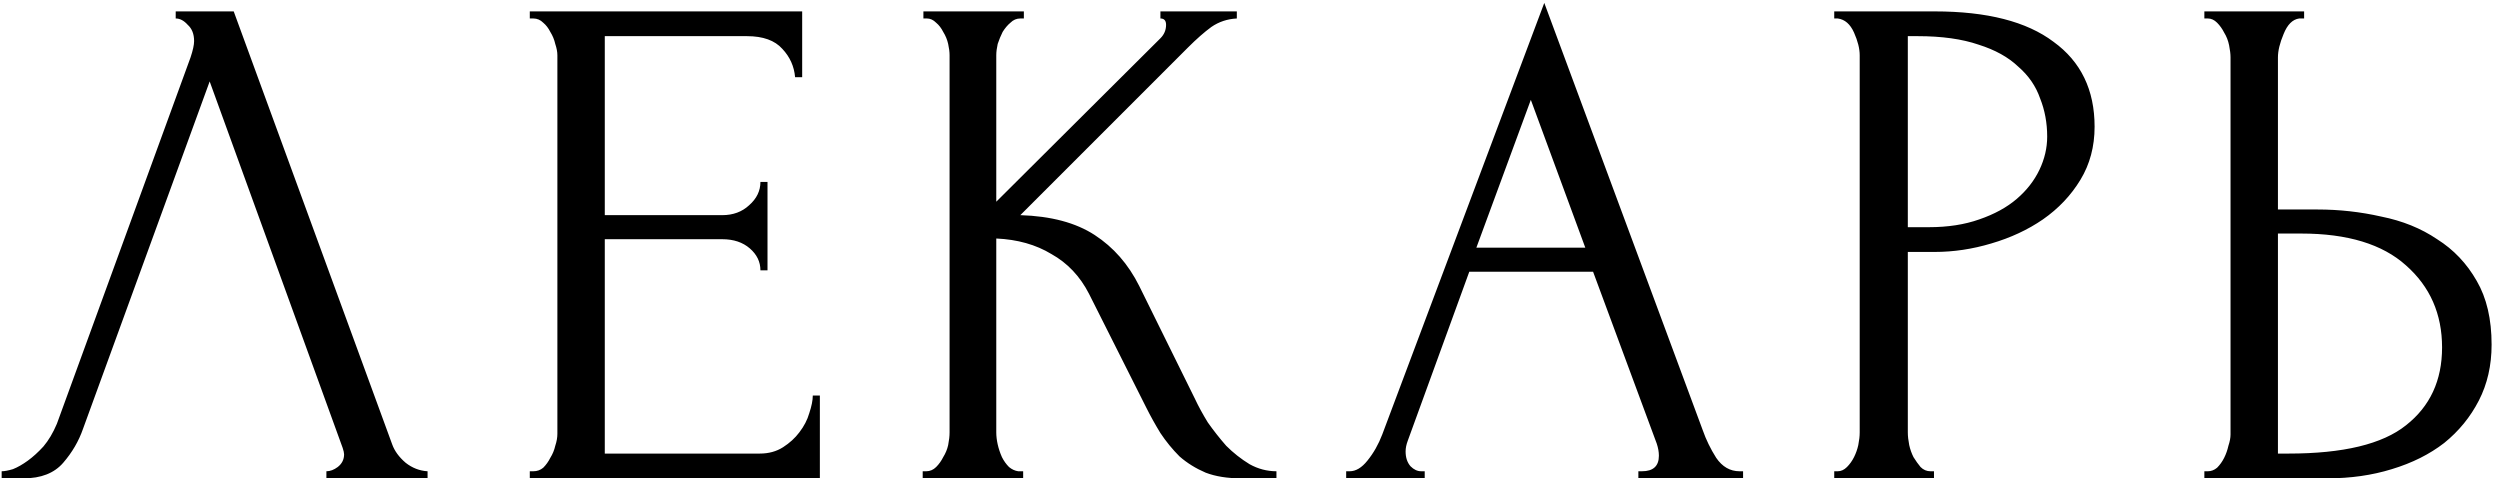 <svg width="277" height="53" viewBox="0 0 277 53" fill="none" xmlns="http://www.w3.org/2000/svg">
<path d="M9.199 47.513C8.729 48.871 7.997 50.126 7.004 51.275C6.011 52.425 4.548 53 2.614 53H0.184V52.216C0.498 52.216 0.916 52.138 1.438 51.981C1.961 51.772 2.51 51.458 3.085 51.04C3.659 50.622 4.234 50.1 4.809 49.472C5.384 48.793 5.88 47.957 6.299 46.964L21.114 6.358C21.375 5.574 21.506 4.973 21.506 4.555C21.506 3.771 21.271 3.17 20.801 2.752C20.383 2.282 19.938 2.047 19.468 2.047V1.263H25.896L43.455 49.237C43.717 49.969 44.213 50.648 44.945 51.275C45.676 51.85 46.486 52.164 47.375 52.216V53H36.165V52.216C36.583 52.216 37.001 52.059 37.419 51.746C37.89 51.38 38.125 50.91 38.125 50.335C38.125 50.178 38.072 49.943 37.968 49.629L23.231 9.023L9.199 47.513ZM58.701 52.216H59.093C59.511 52.216 59.877 52.086 60.19 51.824C60.504 51.511 60.765 51.145 60.974 50.727C61.235 50.309 61.418 49.864 61.523 49.394C61.68 48.924 61.758 48.48 61.758 48.061V6.123C61.758 5.757 61.68 5.339 61.523 4.869C61.418 4.398 61.235 3.954 60.974 3.536C60.765 3.118 60.504 2.778 60.19 2.517C59.877 2.203 59.511 2.047 59.093 2.047H58.701V1.263H88.881V8.553H88.097C87.992 7.351 87.522 6.306 86.686 5.417C85.85 4.477 84.543 4.006 82.766 4.006H67.01V23.839H80.023C81.225 23.839 82.218 23.473 83.002 22.742C83.838 22.01 84.256 21.148 84.256 20.155H85.04V29.953H84.256C84.256 29.013 83.864 28.203 83.08 27.523C82.296 26.844 81.277 26.504 80.023 26.504H67.01V50.256H84.177C85.17 50.256 86.033 50.021 86.764 49.551C87.496 49.081 88.097 48.532 88.567 47.905C89.09 47.225 89.456 46.52 89.665 45.788C89.926 45.004 90.057 44.351 90.057 43.828H90.841V53H58.701V52.216ZM102.235 52.216H102.627C103.045 52.216 103.411 52.059 103.724 51.746C104.038 51.432 104.299 51.066 104.508 50.648C104.769 50.23 104.952 49.786 105.057 49.316C105.161 48.793 105.213 48.323 105.213 47.905V6.123C105.213 5.757 105.161 5.339 105.057 4.869C104.952 4.398 104.769 3.954 104.508 3.536C104.299 3.118 104.038 2.778 103.724 2.517C103.411 2.203 103.071 2.047 102.705 2.047H102.313V1.263H113.444V2.047H113.052C112.634 2.047 112.269 2.203 111.955 2.517C111.641 2.778 111.354 3.118 111.093 3.536C110.884 3.954 110.701 4.398 110.544 4.869C110.439 5.339 110.387 5.757 110.387 6.123V22.35L128.574 4.242C128.992 3.824 129.201 3.327 129.201 2.752C129.201 2.282 128.992 2.047 128.574 2.047V1.263H137.04V2.047C135.995 2.099 135.054 2.412 134.218 2.987C133.434 3.562 132.572 4.32 131.631 5.261L113.052 23.839C116.449 23.944 119.193 24.675 121.283 26.034C123.374 27.393 125.02 29.274 126.222 31.678L132.415 44.22C132.781 45.004 133.251 45.867 133.826 46.807C134.453 47.696 135.132 48.558 135.864 49.394C136.648 50.178 137.51 50.857 138.451 51.432C139.391 51.955 140.384 52.216 141.43 52.216V53H137.51C135.995 53 134.688 52.791 133.591 52.373C132.493 51.903 131.526 51.302 130.69 50.57C129.906 49.786 129.201 48.924 128.574 47.983C127.999 47.042 127.476 46.102 127.006 45.161L120.656 32.54C119.663 30.607 118.278 29.143 116.502 28.151C114.777 27.105 112.739 26.53 110.387 26.426V47.905C110.387 48.323 110.439 48.767 110.544 49.237C110.649 49.708 110.805 50.178 111.014 50.648C111.223 51.066 111.485 51.432 111.798 51.746C112.112 52.007 112.451 52.164 112.817 52.216H113.366V53H102.235V52.216ZM181.531 52.216H181.923C183.178 52.216 183.805 51.641 183.805 50.492C183.805 50.074 183.726 49.629 183.57 49.159L176.514 30.11H162.796L155.976 48.845C155.82 49.263 155.741 49.655 155.741 50.021C155.741 50.701 155.924 51.249 156.29 51.667C156.656 52.033 157.048 52.216 157.466 52.216H157.858V53H149.156V52.216H149.548C150.228 52.216 150.881 51.824 151.508 51.04C152.188 50.204 152.736 49.237 153.154 48.14L171.106 0.322L188.665 47.669C189.031 48.715 189.527 49.734 190.154 50.727C190.834 51.72 191.696 52.216 192.741 52.216H193.133V53H181.531V52.216ZM163.58 27.445H175.652L169.616 11.062L163.58 27.445ZM203.233 1.263H214.364C220.165 1.263 224.555 2.386 227.534 4.634C230.565 6.828 232.081 9.964 232.081 14.04C232.081 16.235 231.558 18.195 230.513 19.919C229.468 21.644 228.083 23.107 226.358 24.309C224.686 25.459 222.778 26.348 220.636 26.975C218.545 27.602 216.455 27.915 214.364 27.915H211.386V47.905C211.386 48.323 211.438 48.793 211.542 49.316C211.647 49.786 211.804 50.23 212.013 50.648C212.274 51.066 212.535 51.432 212.797 51.746C213.11 52.059 213.476 52.216 213.894 52.216H214.286V53H203.233V52.216H203.625C203.991 52.216 204.331 52.059 204.644 51.746C204.958 51.432 205.219 51.066 205.428 50.648C205.637 50.23 205.794 49.786 205.898 49.316C206.003 48.793 206.055 48.323 206.055 47.905V6.123C206.055 5.391 205.846 4.555 205.428 3.614C205.01 2.674 204.409 2.151 203.625 2.047H203.233V1.263ZM211.386 4.006V25.172H213.737C215.828 25.172 217.683 24.884 219.303 24.309C220.975 23.735 222.36 22.977 223.458 22.036C224.555 21.095 225.391 20.024 225.966 18.822C226.541 17.62 226.828 16.392 226.828 15.138C226.828 13.622 226.567 12.211 226.045 10.905C225.574 9.546 224.764 8.37 223.614 7.377C222.517 6.332 221.054 5.522 219.225 4.947C217.396 4.32 215.148 4.006 212.483 4.006H211.386ZM244.243 52.216H244.635C245 52.216 245.34 52.086 245.654 51.824C245.967 51.511 246.228 51.145 246.437 50.727C246.647 50.309 246.803 49.864 246.908 49.394C247.065 48.924 247.143 48.506 247.143 48.14V6.358C247.143 5.992 247.091 5.548 246.986 5.025C246.882 4.503 246.699 4.033 246.437 3.614C246.228 3.196 245.967 2.831 245.654 2.517C245.34 2.203 245 2.047 244.635 2.047H244.243V1.263H255.296V2.047H254.747C254.015 2.151 253.44 2.726 253.022 3.771C252.604 4.764 252.395 5.626 252.395 6.358V23.212H256.785C259.189 23.212 261.541 23.473 263.84 23.996C266.192 24.466 268.256 25.302 270.033 26.504C271.862 27.654 273.325 29.196 274.423 31.129C275.52 33.011 276.069 35.362 276.069 38.184C276.069 40.484 275.598 42.548 274.658 44.377C273.717 46.206 272.437 47.774 270.817 49.081C269.197 50.335 267.263 51.302 265.016 51.981C262.821 52.66 260.443 53 257.882 53H244.243V52.216ZM253.571 50.256C259.633 50.256 263.971 49.211 266.584 47.121C269.249 45.03 270.582 42.156 270.582 38.498C270.582 34.788 269.249 31.756 266.584 29.405C263.971 27.053 260.103 25.877 254.982 25.877H252.395V50.256H253.571Z" fill="black"/>
</svg>

